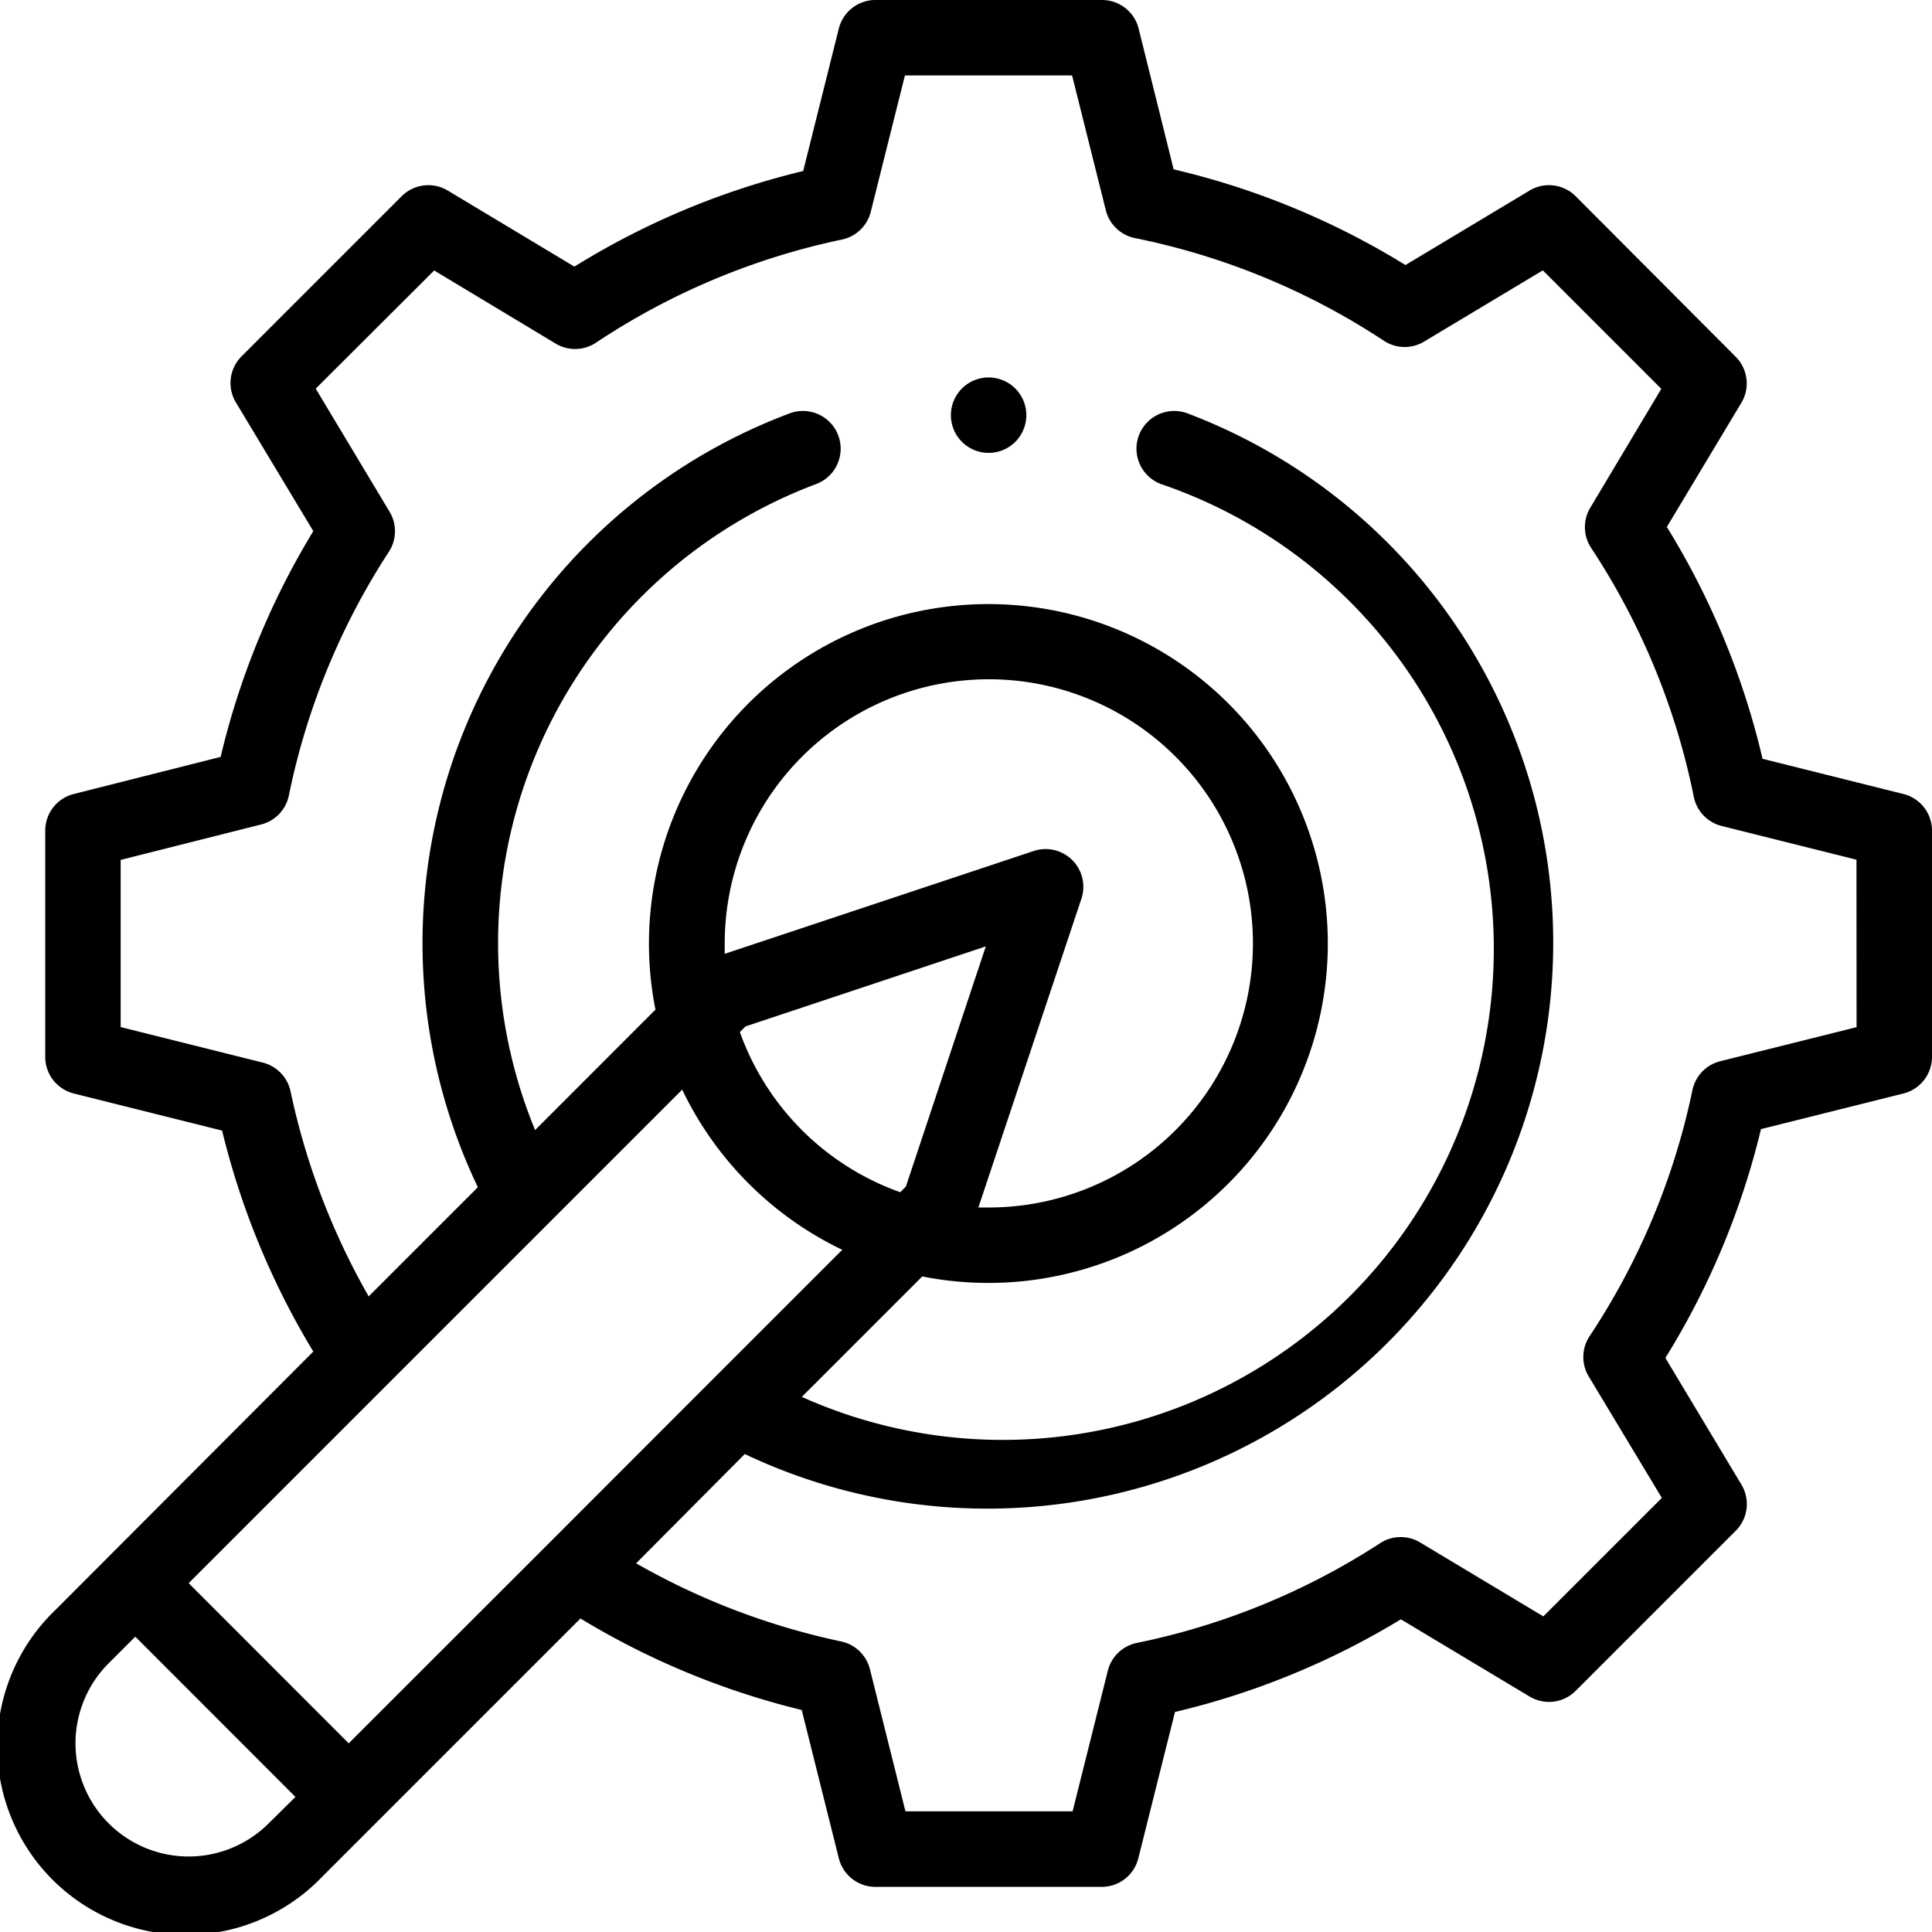 <svg xmlns="http://www.w3.org/2000/svg" width="18.493" height="18.493" viewBox="0 0 18.493 18.493">
  <g id="resources" transform="translate(-0.001)" style="isolation: isolate">
    <g id="Group_53" data-name="Group 53" transform="translate(9.103 3.612)">
      <g id="Group_52" data-name="Group 52">
        <path id="Path_383" data-name="Path 383" d="M252.361,100a.361.361,0,1,0,.361.361A.361.361,0,0,0,252.361,100Z" transform="translate(-252 -99.999)"/>
      </g>
    </g>
    <g id="Group_55" data-name="Group 55" transform="translate(0.001)">
      <g id="Group_54" data-name="Group 54">
        <path id="Path_384" data-name="Path 384" d="M18.22,7.6l-1.348-.337a7.463,7.463,0,0,0-.916-2.219l.713-1.188a.361.361,0,0,0-.054-.441L15.083,1.878a.361.361,0,0,0-.441-.054l-1.188.713a7.464,7.464,0,0,0-2.219-.916L10.9.274A.361.361,0,0,0,10.548,0H8.38a.361.361,0,0,0-.35.274L7.689,1.637a7.465,7.465,0,0,0-2.19.915L4.287,1.824a.361.361,0,0,0-.441.054L2.313,3.411a.361.361,0,0,0-.054.441L3,5.084a7.456,7.456,0,0,0-.887,2.161L.708,7.6a.361.361,0,0,0-.274.35v2.167a.361.361,0,0,0,.274.35l1.419.355A7.487,7.487,0,0,0,3,12.937L1.041,14.9h0l-.51.511a1.806,1.806,0,1,0,2.553,2.554l.511-.511h0l1.962-1.962a7.494,7.494,0,0,0,2.118.876l.355,1.419a.361.361,0,0,0,.35.274h2.167a.361.361,0,0,0,.35-.274l.351-1.4A7.468,7.468,0,0,0,13.41,15.5l1.232.739a.361.361,0,0,0,.441-.054l1.533-1.533a.361.361,0,0,0,.054-.441l-.728-1.213a7.459,7.459,0,0,0,.915-2.19l1.363-.341a.361.361,0,0,0,.274-.35V7.946A.361.361,0,0,0,18.22,7.6ZM2.573,17.453a1.083,1.083,0,1,1-1.532-1.532l.255-.255L2.829,17.2Zm2.679-2.678,0,0L3.339,16.687,1.807,15.154l1.911-1.911h0l1.555-1.555,0,0L6.531,10.43a3.26,3.26,0,0,0,1.532,1.533L6.808,13.218l0,0Zm5.1-6.172a.361.361,0,0,0-.457-.457L6.938,9.13c0-.033,0-.067,0-.1a2.528,2.528,0,1,1,2.528,2.528l-.1,0Zm-1.68,2.755-.054.054A2.532,2.532,0,0,1,7.083,9.879l.054-.054,2.3-.766Zm9.1-1.526h0l-1.305.326a.361.361,0,0,0-.266.276,6.749,6.749,0,0,1-.984,2.355.361.361,0,0,0-.009.386l.7,1.163-1.134,1.134-1.18-.708a.361.361,0,0,0-.382.007,6.757,6.757,0,0,1-2.329.955.361.361,0,0,0-.278.266l-.337,1.346h-1.6l-.34-1.36a.361.361,0,0,0-.275-.266,6.789,6.789,0,0,1-1.963-.748L7.13,13.918a5.417,5.417,0,1,0,4.238-9.961.361.361,0,1,0-.255.676,4.7,4.7,0,1,1-3.437,8.738l1.153-1.153A3.249,3.249,0,1,0,6.275,9.664L5.123,10.817A4.694,4.694,0,0,1,7.814,4.633a.361.361,0,1,0-.255-.676,5.416,5.416,0,0,0-2.984,7.407L3.53,12.409a6.785,6.785,0,0,1-.748-1.963.361.361,0,0,0-.266-.275l-1.36-.34v-1.6L2.5,7.892a.361.361,0,0,0,.266-.278,6.745,6.745,0,0,1,.955-2.329A.361.361,0,0,0,3.731,4.9l-.708-1.18L4.157,2.589l1.163.7a.361.361,0,0,0,.386-.009A6.754,6.754,0,0,1,8.06,2.293a.361.361,0,0,0,.276-.266L8.663.722h1.6l.323,1.291a.361.361,0,0,0,.279.266,6.755,6.755,0,0,1,2.383.983.361.361,0,0,0,.384.008l1.137-.682,1.134,1.134L15.223,4.86a.361.361,0,0,0,.008.384,6.754,6.754,0,0,1,.983,2.383.361.361,0,0,0,.266.279l1.291.323Z" transform="translate(-0.001)"/>
      </g>
    </g>
  </g>
</svg>

